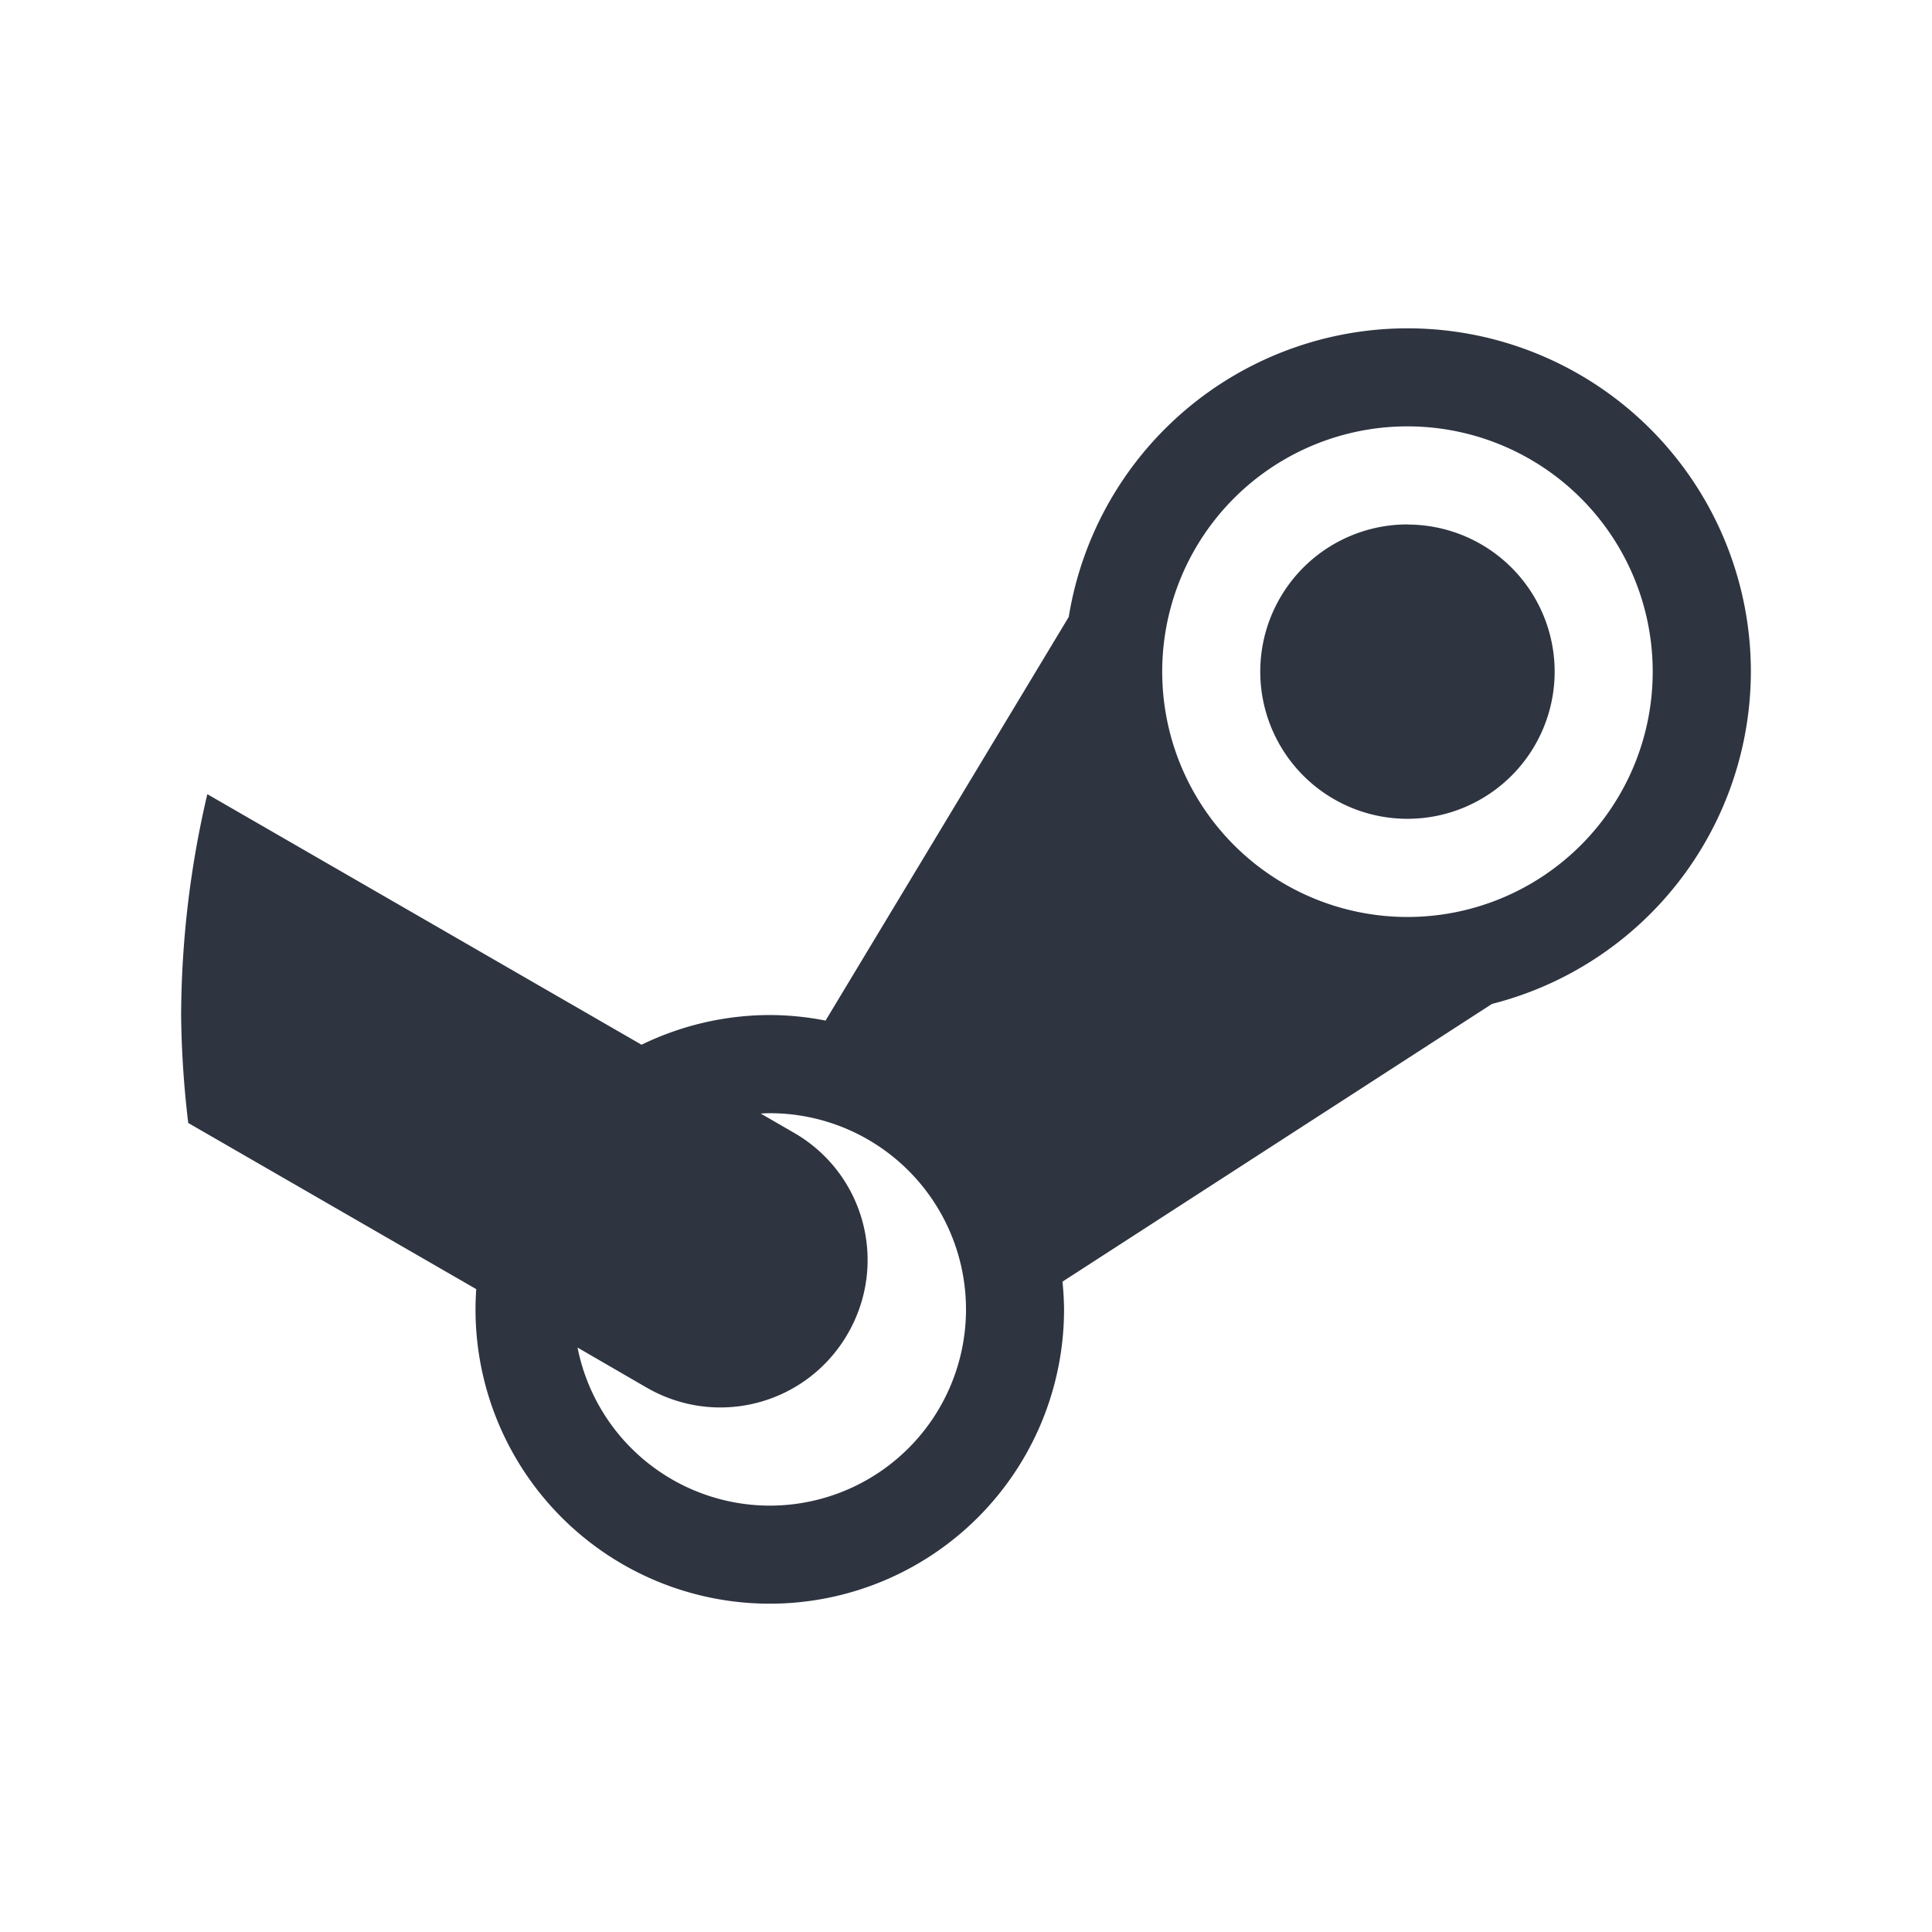 <?xml version='1.0' encoding='UTF-8'?>
<svg xmlns:inkscape="http://www.inkscape.org/namespaces/inkscape" xmlns:sodipodi="http://sodipodi.sourceforge.net/DTD/sodipodi-0.dtd" xmlns="http://www.w3.org/2000/svg" xmlns:svg="http://www.w3.org/2000/svg" width="16" height="16" version="1.1" id="svg24" sodipodi:docname="steam.svg" inkscape:version="1.4.2 (ebf0e940d0, 2025-05-08)">
  <sodipodi:namedview id="namedview24" pagecolor="#505050" bordercolor="#eeeeee" borderopacity="1" inkscape:showpageshadow="0" inkscape:pageopacity="0" inkscape:pagecheckerboard="0" inkscape:deskcolor="#505050" inkscape:zoom="72.75" inkscape:cx="8" inkscape:cy="8" inkscape:window-width="2560" inkscape:window-height="1372" inkscape:window-x="0" inkscape:window-y="0" inkscape:window-maximized="1" inkscape:current-layer="svg24"/>
  <defs id="defs24">
    <style id="current-color-scheme" type="text/css">.ColorScheme-Text {color:#2e3440} .ColorScheme-Highlight {color:#3b4252}</style>
  </defs>
  <path fill="#2e3440" class="ColorScheme-Text" d="M 11.656,2.719 A 2.844,2.844 0 0 0 8.851,5.109 L 6.837,8.452 A 2.437,2.437 0 0 0 6.375,8.406 2.437,2.437 0 0 0 5.313,8.652 L 1.717,6.577 a 8.125,8.125 0 0 0 -0.217,1.83 8.125,8.125 0 0 0 0.059,0.893 l 2.385,1.376 a 2.437,2.437 0 0 0 -0.006,0.168 2.437,2.437 0 0 0 2.437,2.437 2.437,2.437 0 0 0 2.437,-2.437 2.437,2.437 0 0 0 -0.013,-0.23 L 12.356,8.314 A 2.844,2.844 0 0 0 14.5,5.563 2.844,2.844 0 0 0 11.656,2.719 Z m 0,0.812 A 2.031,2.031 0 0 1 13.687,5.563 2.031,2.031 0 0 1 11.656,7.594 2.031,2.031 0 0 1 9.625,5.563 2.031,2.031 0 0 1 11.656,3.531 Z m 0,0.812 A 1.219,1.219 0 0 0 10.437,5.563 1.219,1.219 0 0 0 11.656,6.781 1.219,1.219 0 0 0 12.875,5.563 1.219,1.219 0 0 0 11.656,4.344 Z M 6.375,9.219 A 1.625,1.625 0 0 1 8,10.844 1.625,1.625 0 0 1 6.375,12.469 1.625,1.625 0 0 1 4.783,11.16 l 0.573,0.332 C 5.941,11.829 6.683,11.63 7.021,11.045 7.358,10.461 7.16,9.718 6.575,9.381 L 6.3,9.222 a 1.625,1.625 0 0 1 0.075,-0.003 z" id="path24" style="stroke-width:0.812"/>
</svg>
